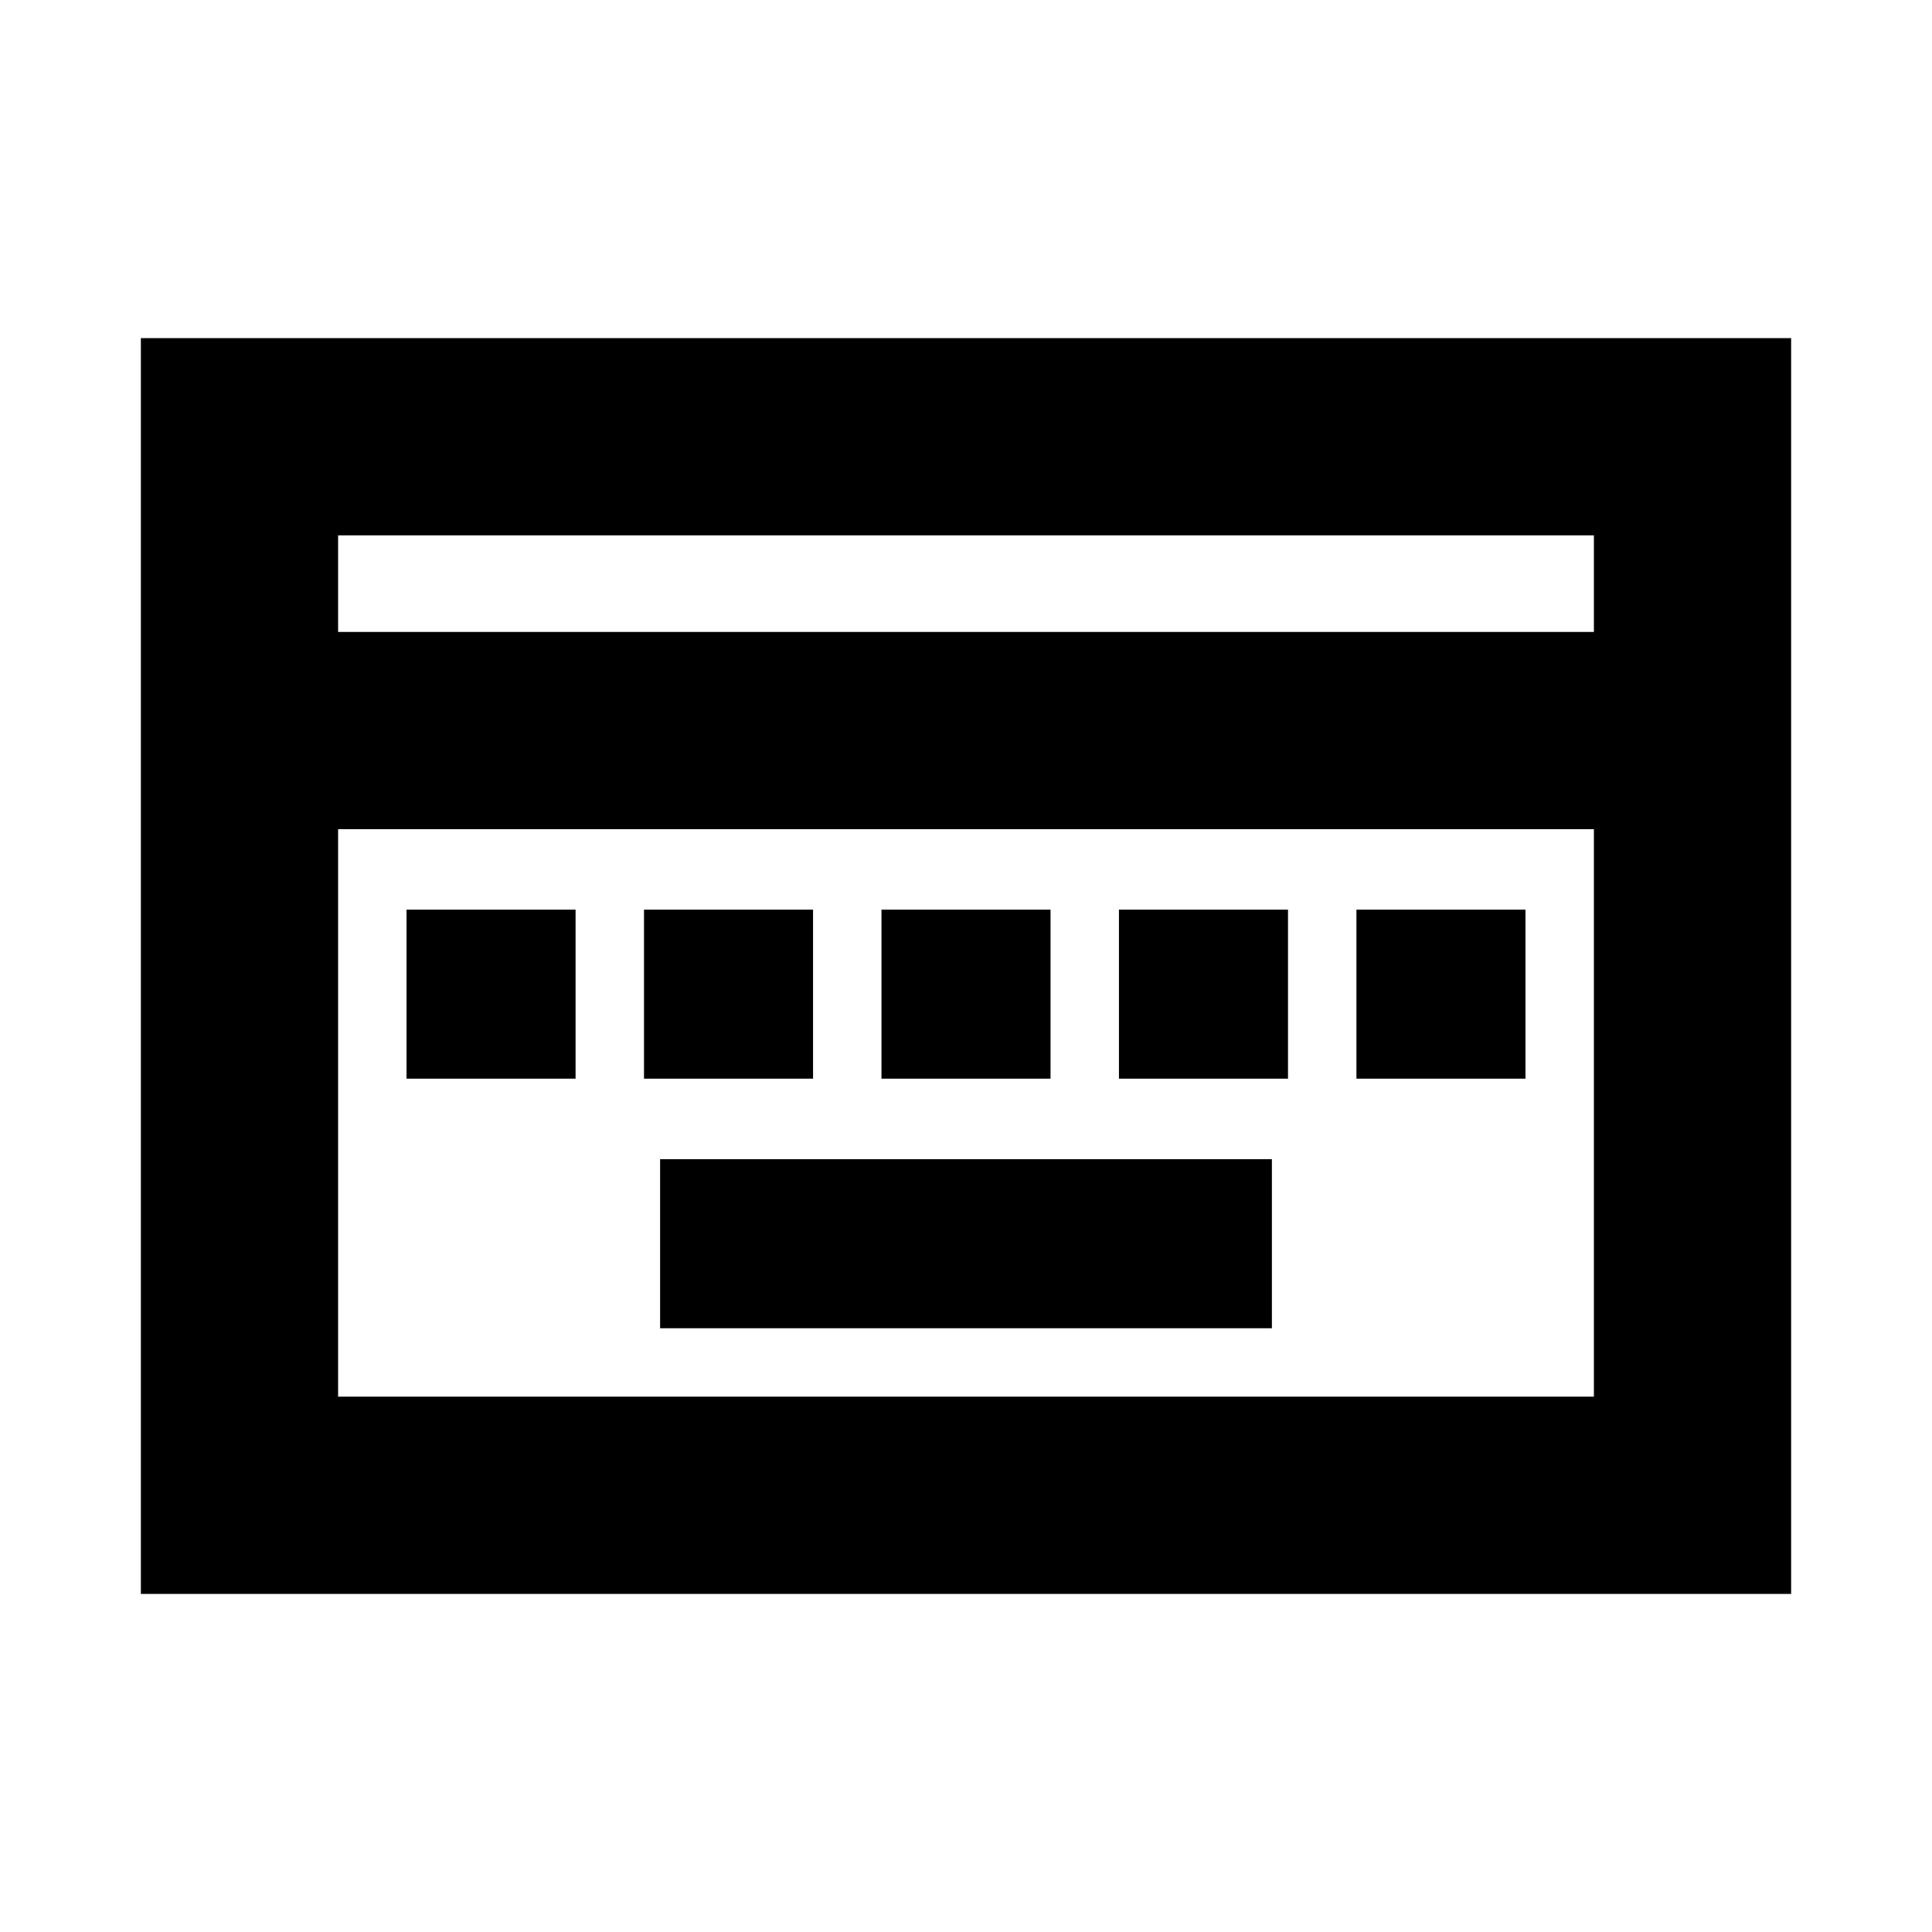 <svg xmlns="http://www.w3.org/2000/svg" height="20" viewBox="0 -960 960 960" width="20"><path d="M328-300h304v-84H328v84ZM202-424h84v-84h-84v84Zm118 0h84v-84h-84v84Zm118 0h84v-84h-84v84Zm118 0h84v-84h-84v84Zm118 0h84v-84h-84v84ZM70-168v-624h820v624H70Zm98-478h624v-48H168v48Zm0 380h624v-282H168v282Zm0 0v-282 282Z"/></svg>